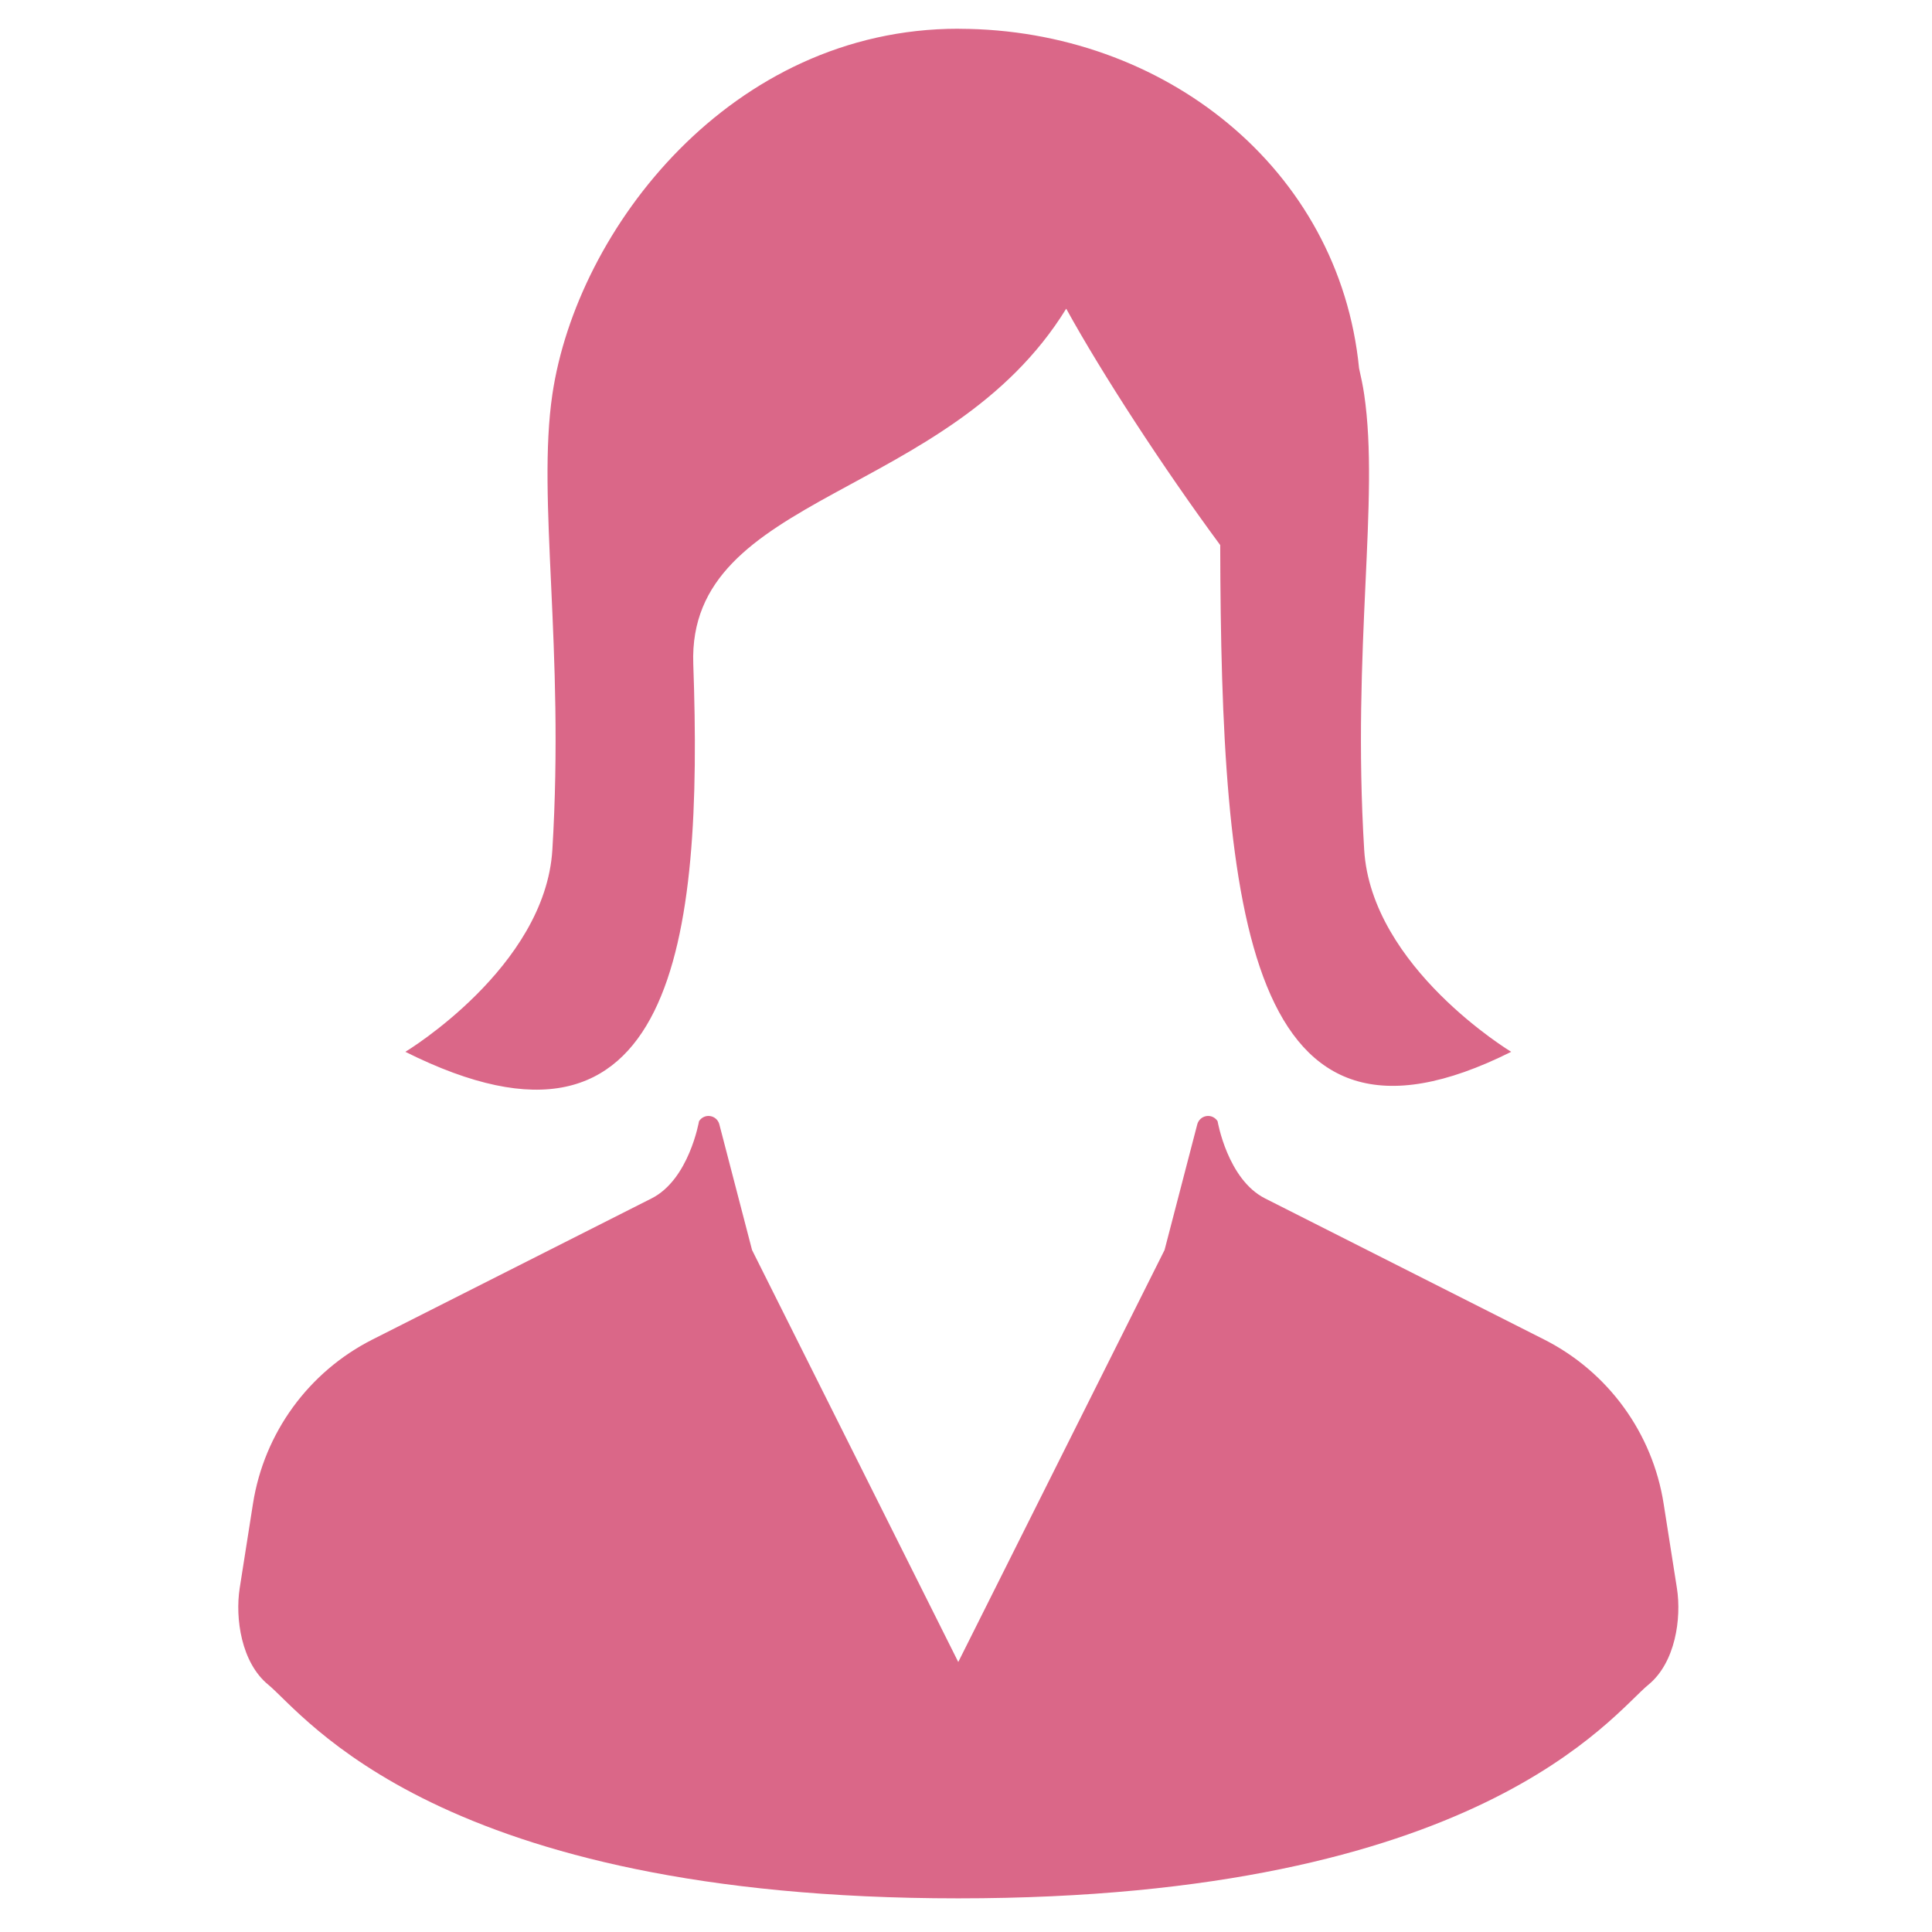 <svg width="31" height="31" viewBox="0 0 31 31" fill="none" xmlns="http://www.w3.org/2000/svg">
<g clip-path="url(#clip0_2215_12920)">
<path d="M26.907 25.483L26.694 24.128C26.516 22.992 25.802 22.012 24.776 21.493L20.298 19.229C19.696 18.925 19.537 17.991 19.537 17.991C19.499 17.93 19.429 17.897 19.358 17.908C19.287 17.919 19.23 17.97 19.211 18.04L18.686 20.057L15.376 26.668L12.067 20.057L11.542 18.04C11.524 17.97 11.466 17.919 11.395 17.908C11.324 17.897 11.254 17.93 11.216 17.991C11.216 17.991 11.057 18.925 10.455 19.229L5.977 21.493C4.951 22.012 4.238 22.992 4.059 24.128L3.846 25.483C3.771 25.967 3.871 26.677 4.304 27.032C4.883 27.506 7.023 30.46 15.376 30.46C23.73 30.46 25.87 27.506 26.45 27.032C26.883 26.677 26.983 25.967 26.907 25.483Z" fill="#DA6788"/>
<path d="M11.124 10.654C11.026 7.902 15.22 8.021 17.108 4.953C17.68 5.993 18.669 7.513 19.579 8.746C19.593 14.661 20.007 18.998 24.248 16.877C24.248 16.877 22.003 15.524 21.889 13.634C21.692 10.389 22.138 8.014 21.889 6.328C21.869 6.191 21.839 6.051 21.807 5.91C21.491 2.698 18.667 0.471 15.396 0.462C15.384 0.461 15.376 0.461 15.376 0.461C11.73 0.461 9.256 3.674 8.863 6.328C8.614 8.014 9.06 10.389 8.863 13.634C8.749 15.524 6.504 16.877 6.504 16.877C10.829 19.04 11.281 15.067 11.124 10.654Z" fill="#DA6788"/>
</g>
<defs>
<clipPath id="clip0_2215_12920">
<rect width="30" height="30" fill="white" transform="translate(0.377 0.461)"/>
</clipPath>
</defs>
</svg>
